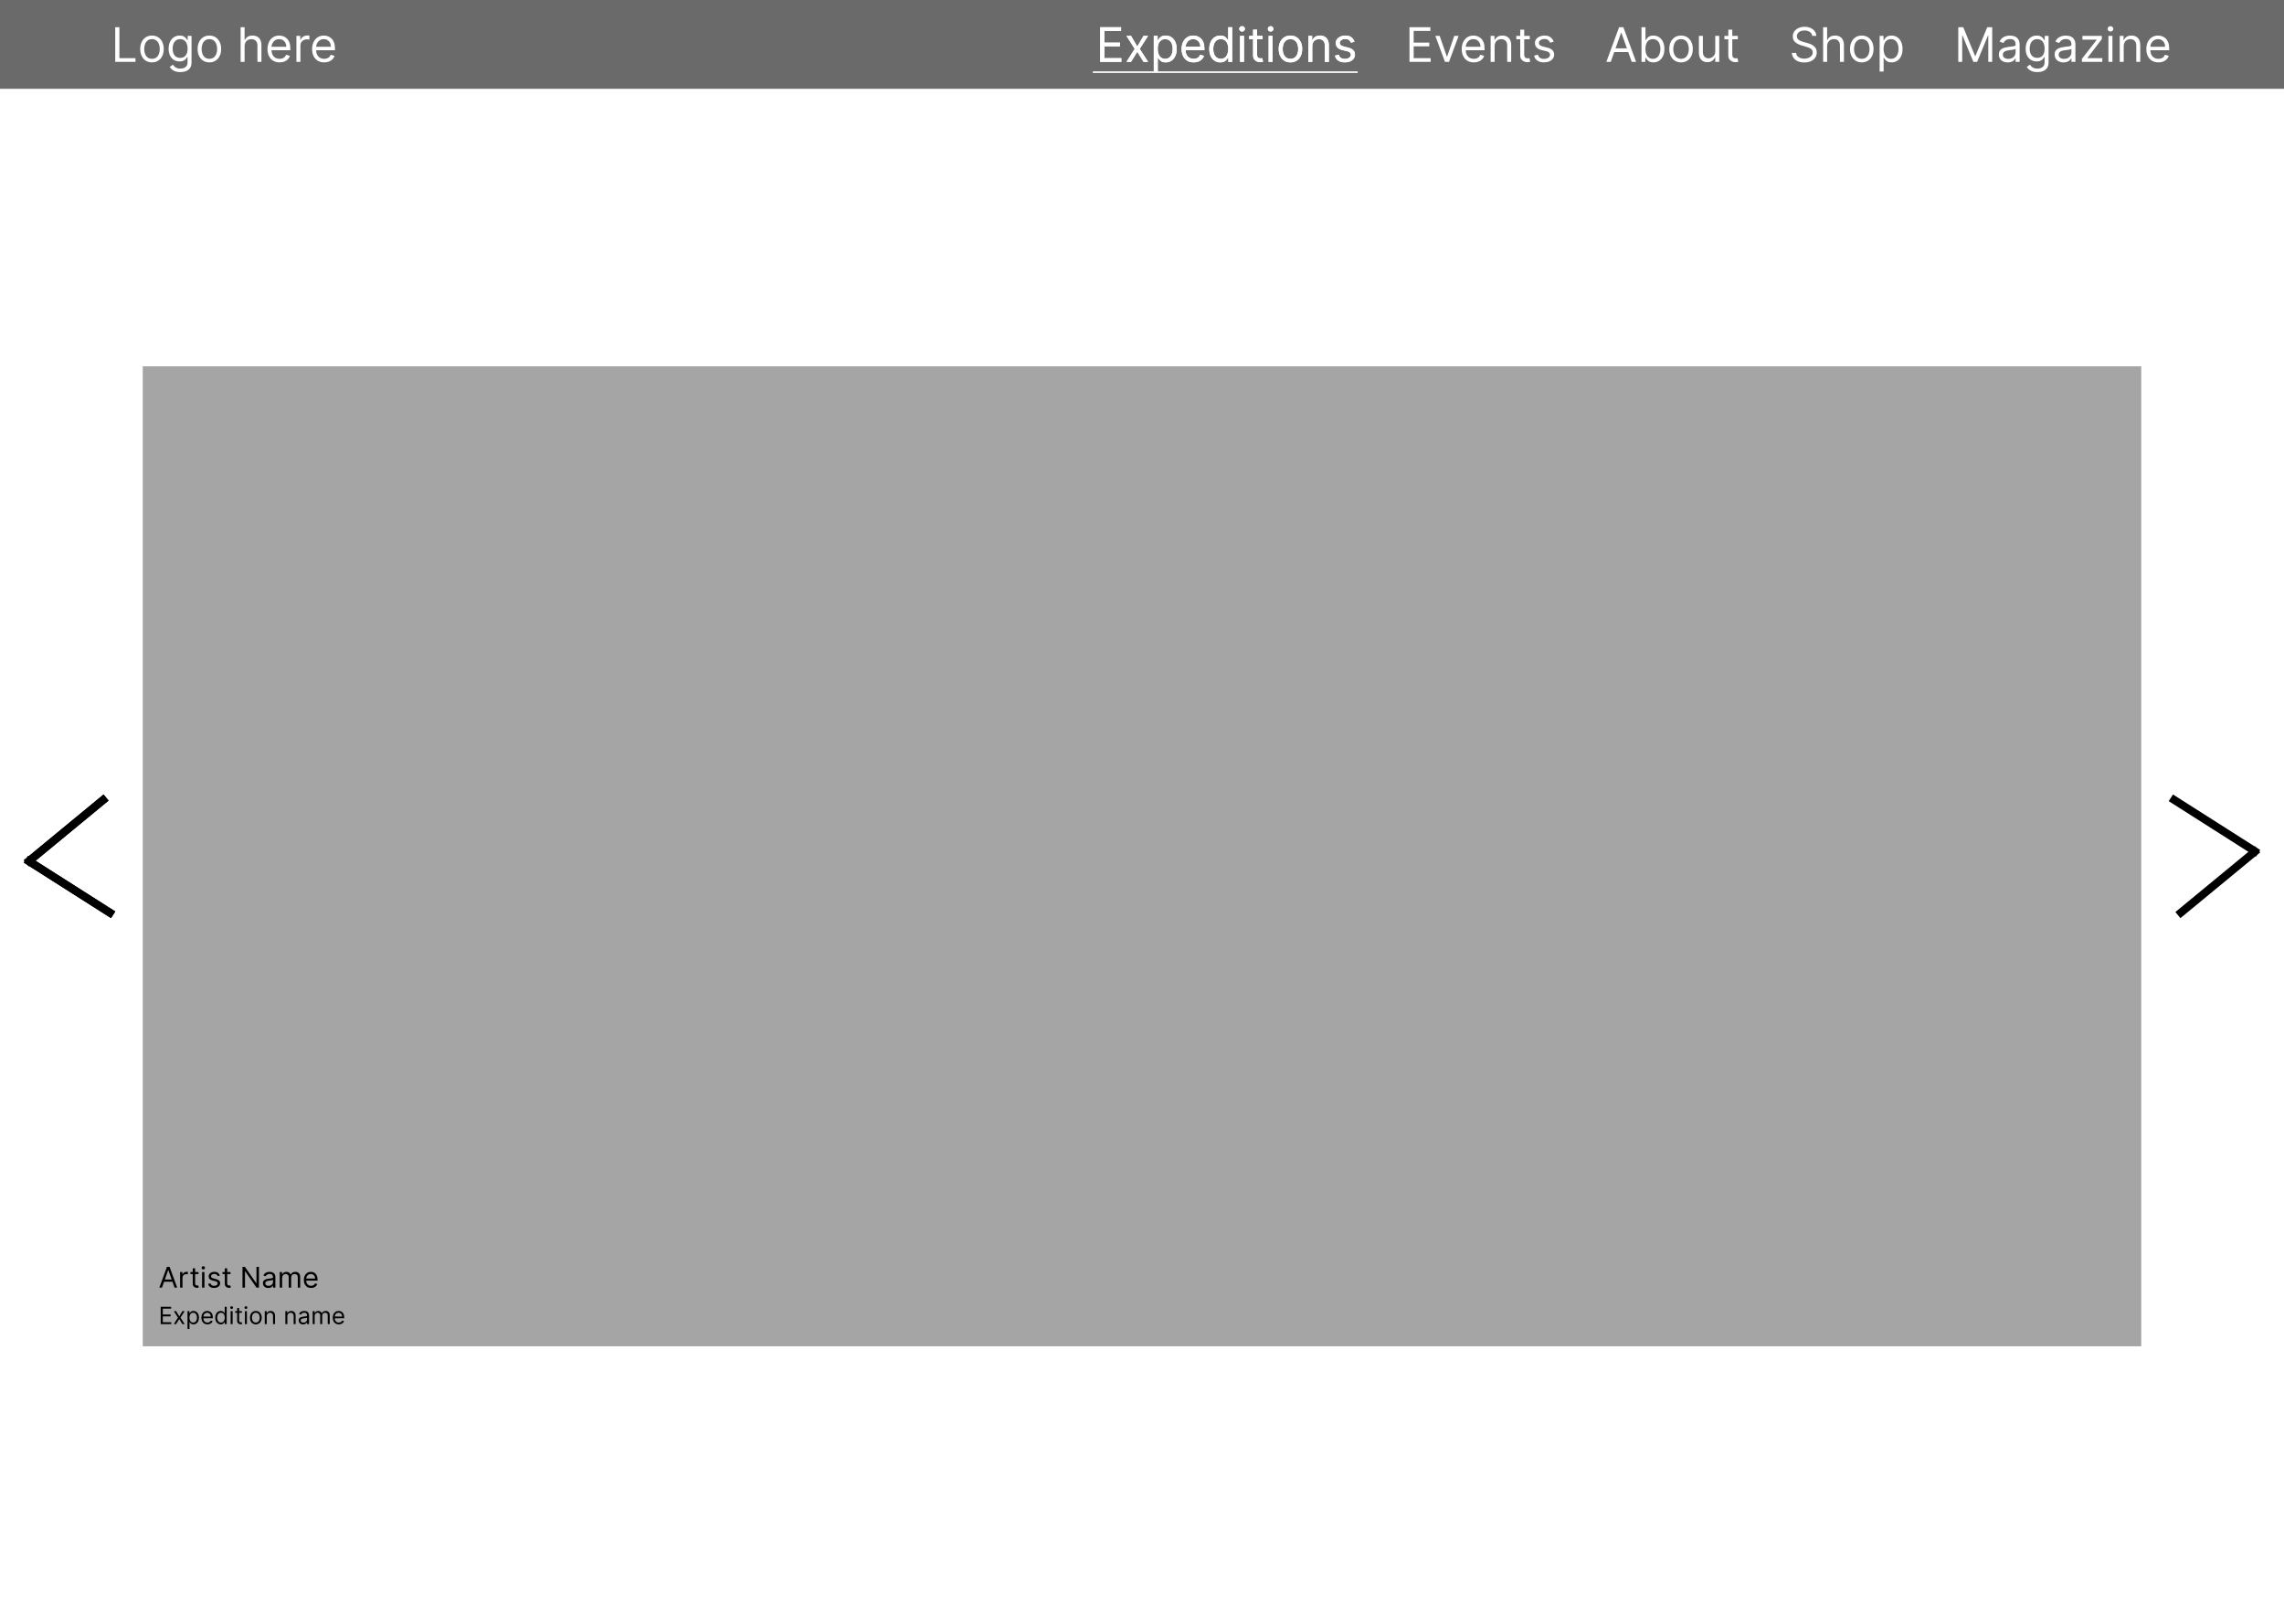 <svg width="1440" height="1024" viewBox="0 0 1440 1024" fill="none" xmlns="http://www.w3.org/2000/svg">
<rect width="1440" height="1024" fill="white"/>
<rect width="1440" height="56" fill="#6A6A6A"/>
<path d="M72.642 39V17.182H75.284V36.656H85.426V39H72.642ZM95.824 39.341C94.347 39.341 93.05 38.989 91.935 38.286C90.827 37.583 89.961 36.599 89.336 35.335C88.718 34.071 88.409 32.594 88.409 30.903C88.409 29.199 88.718 27.711 89.336 26.44C89.961 25.168 90.827 24.181 91.935 23.478C93.05 22.775 94.347 22.423 95.824 22.423C97.301 22.423 98.594 22.775 99.702 23.478C100.817 24.181 101.683 25.168 102.301 26.44C102.926 27.711 103.239 29.199 103.239 30.903C103.239 32.594 102.926 34.071 102.301 35.335C101.683 36.599 100.817 37.583 99.702 38.286C98.594 38.989 97.301 39.341 95.824 39.341ZM95.824 37.082C96.946 37.082 97.869 36.795 98.594 36.219C99.318 35.644 99.854 34.888 100.202 33.95C100.55 33.013 100.724 31.997 100.724 30.903C100.724 29.81 100.55 28.791 100.202 27.846C99.854 26.901 99.318 26.138 98.594 25.555C97.869 24.973 96.946 24.682 95.824 24.682C94.702 24.682 93.778 24.973 93.054 25.555C92.329 26.138 91.793 26.901 91.445 27.846C91.097 28.791 90.923 29.81 90.923 30.903C90.923 31.997 91.097 33.013 91.445 33.95C91.793 34.888 92.329 35.644 93.054 36.219C93.778 36.795 94.702 37.082 95.824 37.082ZM113.682 45.477C112.467 45.477 111.423 45.321 110.55 45.008C109.676 44.703 108.948 44.298 108.366 43.794C107.79 43.297 107.332 42.764 106.991 42.196L108.994 40.79C109.221 41.088 109.509 41.429 109.857 41.812C110.205 42.203 110.681 42.541 111.285 42.825C111.895 43.116 112.694 43.261 113.682 43.261C115.003 43.261 116.093 42.942 116.952 42.303C117.812 41.663 118.241 40.662 118.241 39.298V35.974H118.028C117.844 36.273 117.581 36.642 117.24 37.082C116.906 37.516 116.423 37.903 115.791 38.244C115.166 38.577 114.321 38.744 113.256 38.744C111.934 38.744 110.748 38.432 109.697 37.807C108.653 37.182 107.826 36.273 107.215 35.08C106.611 33.886 106.309 32.438 106.309 30.733C106.309 29.057 106.604 27.597 107.194 26.354C107.783 25.104 108.604 24.139 109.655 23.457C110.706 22.768 111.92 22.423 113.298 22.423C114.363 22.423 115.209 22.601 115.834 22.956C116.466 23.304 116.949 23.702 117.282 24.149C117.623 24.59 117.886 24.952 118.071 25.236H118.327V22.636H120.756V39.469C120.756 40.875 120.436 42.019 119.797 42.899C119.165 43.787 118.312 44.437 117.24 44.849C116.175 45.268 114.988 45.477 113.682 45.477ZM113.596 36.486C114.605 36.486 115.457 36.255 116.153 35.793C116.849 35.332 117.378 34.668 117.741 33.801C118.103 32.935 118.284 31.898 118.284 30.69C118.284 29.511 118.106 28.471 117.751 27.569C117.396 26.667 116.871 25.96 116.175 25.449C115.479 24.938 114.619 24.682 113.596 24.682C112.531 24.682 111.643 24.952 110.933 25.491C110.23 26.031 109.701 26.756 109.346 27.665C108.998 28.574 108.824 29.582 108.824 30.69C108.824 31.827 109.001 32.832 109.356 33.705C109.719 34.572 110.251 35.254 110.954 35.751C111.665 36.241 112.545 36.486 113.596 36.486ZM132.006 39.341C130.528 39.341 129.232 38.989 128.117 38.286C127.009 37.583 126.143 36.599 125.518 35.335C124.9 34.071 124.591 32.594 124.591 30.903C124.591 29.199 124.9 27.711 125.518 26.44C126.143 25.168 127.009 24.181 128.117 23.478C129.232 22.775 130.528 22.423 132.006 22.423C133.483 22.423 134.775 22.775 135.883 23.478C136.998 24.181 137.865 25.168 138.483 26.44C139.108 27.711 139.42 29.199 139.42 30.903C139.42 32.594 139.108 34.071 138.483 35.335C137.865 36.599 136.998 37.583 135.883 38.286C134.775 38.989 133.483 39.341 132.006 39.341ZM132.006 37.082C133.128 37.082 134.051 36.795 134.775 36.219C135.5 35.644 136.036 34.888 136.384 33.95C136.732 33.013 136.906 31.997 136.906 30.903C136.906 29.81 136.732 28.791 136.384 27.846C136.036 26.901 135.5 26.138 134.775 25.555C134.051 24.973 133.128 24.682 132.006 24.682C130.883 24.682 129.96 24.973 129.236 25.555C128.511 26.138 127.975 26.901 127.627 27.846C127.279 28.791 127.105 29.81 127.105 30.903C127.105 31.997 127.279 33.013 127.627 33.95C127.975 34.888 128.511 35.644 129.236 36.219C129.96 36.795 130.883 37.082 132.006 37.082ZM154.21 29.156V39H151.696V17.182H154.21V25.193H154.423C154.806 24.348 155.382 23.677 156.149 23.18C156.923 22.675 157.953 22.423 159.238 22.423C160.353 22.423 161.33 22.647 162.168 23.095C163.006 23.535 163.656 24.213 164.118 25.129C164.586 26.038 164.821 27.196 164.821 28.602V39H162.306V28.773C162.306 27.473 161.969 26.468 161.294 25.758C160.627 25.041 159.7 24.682 158.514 24.682C157.69 24.682 156.951 24.856 156.298 25.204C155.652 25.552 155.14 26.06 154.764 26.727C154.395 27.395 154.21 28.204 154.21 29.156ZM176.281 39.341C174.704 39.341 173.344 38.993 172.201 38.297C171.064 37.594 170.187 36.614 169.569 35.356C168.959 34.092 168.653 32.622 168.653 30.946C168.653 29.27 168.959 27.793 169.569 26.514C170.187 25.229 171.047 24.227 172.148 23.51C173.256 22.785 174.548 22.423 176.025 22.423C176.878 22.423 177.719 22.565 178.55 22.849C179.381 23.134 180.138 23.595 180.819 24.234C181.501 24.866 182.045 25.704 182.449 26.749C182.854 27.793 183.057 29.078 183.057 30.605V31.671H170.443V29.497H180.5C180.5 28.574 180.315 27.75 179.946 27.026C179.584 26.301 179.065 25.729 178.39 25.31C177.723 24.891 176.934 24.682 176.025 24.682C175.024 24.682 174.157 24.93 173.426 25.428C172.702 25.918 172.144 26.557 171.753 27.345C171.363 28.134 171.167 28.979 171.167 29.881V31.329C171.167 32.565 171.381 33.613 171.807 34.472C172.24 35.325 172.84 35.974 173.607 36.422C174.374 36.862 175.265 37.082 176.281 37.082C176.942 37.082 177.538 36.99 178.071 36.805C178.611 36.614 179.076 36.33 179.466 35.953C179.857 35.57 180.159 35.094 180.372 34.526L182.801 35.207C182.545 36.031 182.116 36.756 181.512 37.381C180.908 37.999 180.162 38.481 179.275 38.83C178.387 39.17 177.389 39.341 176.281 39.341ZM186.881 39V22.636H189.31V25.108H189.481C189.779 24.298 190.319 23.641 191.1 23.137C191.881 22.633 192.762 22.381 193.742 22.381C193.927 22.381 194.157 22.384 194.434 22.391C194.711 22.398 194.921 22.409 195.063 22.423V24.98C194.978 24.959 194.782 24.927 194.477 24.884C194.179 24.834 193.863 24.81 193.529 24.81C192.733 24.81 192.023 24.977 191.398 25.31C190.78 25.637 190.29 26.092 189.928 26.674C189.573 27.249 189.395 27.906 189.395 28.645V39H186.881ZM204.406 39.341C202.829 39.341 201.469 38.993 200.326 38.297C199.189 37.594 198.312 36.614 197.694 35.356C197.084 34.092 196.778 32.622 196.778 30.946C196.778 29.27 197.084 27.793 197.694 26.514C198.312 25.229 199.172 24.227 200.273 23.51C201.381 22.785 202.673 22.423 204.15 22.423C205.003 22.423 205.844 22.565 206.675 22.849C207.506 23.134 208.263 23.595 208.944 24.234C209.626 24.866 210.17 25.704 210.574 26.749C210.979 27.793 211.182 29.078 211.182 30.605V31.671H198.568V29.497H208.625C208.625 28.574 208.44 27.75 208.071 27.026C207.709 26.301 207.19 25.729 206.515 25.31C205.848 24.891 205.059 24.682 204.15 24.682C203.149 24.682 202.282 24.93 201.551 25.428C200.827 25.918 200.269 26.557 199.878 27.345C199.488 28.134 199.292 28.979 199.292 29.881V31.329C199.292 32.565 199.506 33.613 199.932 34.472C200.365 35.325 200.965 35.974 201.732 36.422C202.499 36.862 203.39 37.082 204.406 37.082C205.067 37.082 205.663 36.99 206.196 36.805C206.736 36.614 207.201 36.33 207.591 35.953C207.982 35.57 208.284 35.094 208.497 34.526L210.926 35.207C210.67 36.031 210.241 36.756 209.637 37.381C209.033 37.999 208.287 38.481 207.4 38.83C206.512 39.17 205.514 39.341 204.406 39.341Z" fill="white"/>
<path d="M693.642 39V17.182H706.81V19.526H696.284V26.898H706.128V29.241H696.284V36.656H706.98V39H693.642ZM713.106 22.636L717.026 29.327L720.947 22.636H723.844L718.56 30.818L723.844 39H720.947L717.026 32.651L713.106 39H710.208L715.407 30.818L710.208 22.636H713.106ZM727.432 45.136V22.636H729.861V25.236H730.159C730.344 24.952 730.6 24.59 730.926 24.149C731.26 23.702 731.736 23.304 732.354 22.956C732.979 22.601 733.824 22.423 734.889 22.423C736.267 22.423 737.482 22.768 738.533 23.457C739.584 24.146 740.404 25.122 740.994 26.386C741.583 27.651 741.878 29.142 741.878 30.861C741.878 32.594 741.583 34.096 740.994 35.367C740.404 36.631 739.588 37.611 738.544 38.307C737.499 38.996 736.296 39.341 734.932 39.341C733.881 39.341 733.039 39.167 732.407 38.819C731.775 38.464 731.289 38.062 730.948 37.615C730.607 37.16 730.344 36.784 730.159 36.486H729.946V45.136H727.432ZM729.904 30.818C729.904 32.054 730.085 33.144 730.447 34.089C730.809 35.026 731.338 35.761 732.034 36.294C732.73 36.82 733.583 37.082 734.591 37.082C735.642 37.082 736.519 36.805 737.222 36.251C737.933 35.69 738.465 34.938 738.82 33.993C739.183 33.041 739.364 31.983 739.364 30.818C739.364 29.668 739.186 28.631 738.831 27.707C738.483 26.777 737.954 26.042 737.244 25.502C736.541 24.955 735.656 24.682 734.591 24.682C733.568 24.682 732.709 24.941 732.013 25.459C731.317 25.971 730.791 26.688 730.436 27.611C730.081 28.528 729.904 29.597 729.904 30.818ZM752.574 39.341C750.997 39.341 749.637 38.993 748.494 38.297C747.357 37.594 746.48 36.614 745.862 35.356C745.252 34.092 744.946 32.622 744.946 30.946C744.946 29.27 745.252 27.793 745.862 26.514C746.48 25.229 747.34 24.227 748.441 23.51C749.548 22.785 750.841 22.423 752.318 22.423C753.171 22.423 754.012 22.565 754.843 22.849C755.674 23.134 756.431 23.595 757.112 24.234C757.794 24.866 758.338 25.704 758.742 26.749C759.147 27.793 759.35 29.078 759.35 30.605V31.671H746.736V29.497H756.793C756.793 28.574 756.608 27.75 756.239 27.026C755.877 26.301 755.358 25.729 754.683 25.31C754.016 24.891 753.227 24.682 752.318 24.682C751.317 24.682 750.45 24.93 749.719 25.428C748.994 25.918 748.437 26.557 748.046 27.345C747.656 28.134 747.46 28.979 747.46 29.881V31.329C747.46 32.565 747.673 33.613 748.1 34.472C748.533 35.325 749.133 35.974 749.9 36.422C750.667 36.862 751.558 37.082 752.574 37.082C753.235 37.082 753.831 36.99 754.364 36.805C754.904 36.614 755.369 36.33 755.759 35.953C756.15 35.57 756.452 35.094 756.665 34.526L759.094 35.207C758.838 36.031 758.409 36.756 757.805 37.381C757.201 37.999 756.455 38.481 755.568 38.83C754.68 39.17 753.682 39.341 752.574 39.341ZM769.353 39.341C767.99 39.341 766.786 38.996 765.742 38.307C764.698 37.611 763.881 36.631 763.291 35.367C762.702 34.096 762.407 32.594 762.407 30.861C762.407 29.142 762.702 27.651 763.291 26.386C763.881 25.122 764.701 24.146 765.752 23.457C766.803 22.768 768.018 22.423 769.396 22.423C770.461 22.423 771.303 22.601 771.921 22.956C772.546 23.304 773.021 23.702 773.348 24.149C773.682 24.59 773.941 24.952 774.126 25.236H774.339V17.182H776.853V39H774.424V36.486H774.126C773.941 36.784 773.678 37.16 773.338 37.615C772.997 38.062 772.51 38.464 771.878 38.819C771.246 39.167 770.404 39.341 769.353 39.341ZM769.694 37.082C770.703 37.082 771.555 36.82 772.251 36.294C772.947 35.761 773.476 35.026 773.838 34.089C774.2 33.144 774.382 32.054 774.382 30.818C774.382 29.597 774.204 28.528 773.849 27.611C773.494 26.688 772.968 25.971 772.272 25.459C771.576 24.941 770.717 24.682 769.694 24.682C768.629 24.682 767.741 24.955 767.031 25.502C766.328 26.042 765.798 26.777 765.443 27.707C765.095 28.631 764.921 29.668 764.921 30.818C764.921 31.983 765.099 33.041 765.454 33.993C765.816 34.938 766.349 35.69 767.052 36.251C767.762 36.805 768.643 37.082 769.694 37.082ZM781.807 39V22.636H784.321V39H781.807ZM783.085 19.909C782.595 19.909 782.173 19.742 781.818 19.408C781.47 19.075 781.296 18.673 781.296 18.204C781.296 17.736 781.47 17.334 781.818 17.001C782.173 16.667 782.595 16.5 783.085 16.5C783.575 16.5 783.994 16.667 784.343 17.001C784.698 17.334 784.875 17.736 784.875 18.204C784.875 18.673 784.698 19.075 784.343 19.408C783.994 19.742 783.575 19.909 783.085 19.909ZM796.043 22.636V24.767H787.562V22.636H796.043ZM790.034 18.716H792.548V34.312C792.548 35.023 792.651 35.555 792.857 35.91C793.07 36.258 793.34 36.493 793.667 36.614C794.001 36.727 794.352 36.784 794.722 36.784C794.999 36.784 795.226 36.77 795.403 36.742C795.581 36.706 795.723 36.678 795.83 36.656L796.341 38.915C796.17 38.979 795.933 39.043 795.627 39.106C795.322 39.178 794.935 39.213 794.466 39.213C793.756 39.213 793.06 39.06 792.378 38.755C791.703 38.45 791.142 37.984 790.695 37.359C790.254 36.734 790.034 35.946 790.034 34.994V18.716ZM799.825 39V22.636H802.339V39H799.825ZM801.103 19.909C800.613 19.909 800.19 19.742 799.835 19.408C799.487 19.075 799.313 18.673 799.313 18.204C799.313 17.736 799.487 17.334 799.835 17.001C800.19 16.667 800.613 16.5 801.103 16.5C801.593 16.5 802.012 16.667 802.36 17.001C802.715 17.334 802.893 17.736 802.893 18.204C802.893 18.673 802.715 19.075 802.36 19.408C802.012 19.742 801.593 19.909 801.103 19.909ZM813.591 39.341C812.114 39.341 810.818 38.989 809.703 38.286C808.595 37.583 807.729 36.599 807.104 35.335C806.486 34.071 806.177 32.594 806.177 30.903C806.177 29.199 806.486 27.711 807.104 26.44C807.729 25.168 808.595 24.181 809.703 23.478C810.818 22.775 812.114 22.423 813.591 22.423C815.069 22.423 816.361 22.775 817.469 23.478C818.584 24.181 819.451 25.168 820.069 26.44C820.694 27.711 821.006 29.199 821.006 30.903C821.006 32.594 820.694 34.071 820.069 35.335C819.451 36.599 818.584 37.583 817.469 38.286C816.361 38.989 815.069 39.341 813.591 39.341ZM813.591 37.082C814.714 37.082 815.637 36.795 816.361 36.219C817.086 35.644 817.622 34.888 817.97 33.95C818.318 33.013 818.492 31.997 818.492 30.903C818.492 29.81 818.318 28.791 817.97 27.846C817.622 26.901 817.086 26.138 816.361 25.555C815.637 24.973 814.714 24.682 813.591 24.682C812.469 24.682 811.546 24.973 810.822 25.555C810.097 26.138 809.561 26.901 809.213 27.846C808.865 28.791 808.691 29.81 808.691 30.903C808.691 31.997 808.865 33.013 809.213 33.95C809.561 34.888 810.097 35.644 810.822 36.219C811.546 36.795 812.469 37.082 813.591 37.082ZM827.358 29.156V39H824.844V22.636H827.273V25.193H827.486C827.87 24.362 828.452 23.695 829.233 23.19C830.015 22.679 831.023 22.423 832.259 22.423C833.367 22.423 834.336 22.651 835.167 23.105C835.998 23.553 836.645 24.234 837.106 25.151C837.568 26.06 837.799 27.21 837.799 28.602V39H835.284V28.773C835.284 27.487 834.951 26.486 834.283 25.768C833.615 25.044 832.699 24.682 831.534 24.682C830.732 24.682 830.015 24.856 829.382 25.204C828.757 25.552 828.264 26.06 827.902 26.727C827.539 27.395 827.358 28.204 827.358 29.156ZM853.984 26.301L851.725 26.94C851.583 26.564 851.374 26.198 851.097 25.843C850.827 25.481 850.458 25.183 849.989 24.948C849.52 24.714 848.92 24.597 848.188 24.597C847.187 24.597 846.352 24.827 845.685 25.289C845.024 25.744 844.694 26.322 844.694 27.026C844.694 27.651 844.921 28.144 845.376 28.506C845.83 28.869 846.541 29.171 847.507 29.412L849.936 30.009C851.399 30.364 852.489 30.907 853.206 31.639C853.923 32.363 854.282 33.297 854.282 34.44C854.282 35.378 854.012 36.216 853.472 36.955C852.94 37.693 852.194 38.276 851.235 38.702C850.276 39.128 849.161 39.341 847.89 39.341C846.221 39.341 844.84 38.979 843.746 38.254C842.652 37.53 841.96 36.472 841.669 35.08L844.055 34.483C844.282 35.364 844.712 36.024 845.344 36.465C845.983 36.905 846.818 37.125 847.847 37.125C849.019 37.125 849.95 36.876 850.639 36.379C851.335 35.875 851.683 35.271 851.683 34.568C851.683 34 851.484 33.524 851.086 33.141C850.688 32.75 850.078 32.459 849.254 32.267L846.526 31.628C845.028 31.273 843.927 30.722 843.224 29.977C842.528 29.224 842.18 28.283 842.18 27.153C842.18 26.23 842.439 25.413 842.958 24.703C843.483 23.993 844.197 23.435 845.099 23.03C846.008 22.626 847.038 22.423 848.188 22.423C849.808 22.423 851.079 22.778 852.002 23.489C852.933 24.199 853.593 25.136 853.984 26.301Z" fill="white"/>
<path d="M693.642 39V17.182H706.81V19.526H696.284V26.898H706.128V29.241H696.284V36.656H706.98V39H693.642ZM713.106 22.636L717.026 29.327L720.947 22.636H723.844L718.56 30.818L723.844 39H720.947L717.026 32.651L713.106 39H710.208L715.407 30.818L710.208 22.636H713.106ZM727.432 45.136V22.636H729.861V25.236H730.159C730.344 24.952 730.6 24.59 730.926 24.149C731.26 23.702 731.736 23.304 732.354 22.956C732.979 22.601 733.824 22.423 734.889 22.423C736.267 22.423 737.482 22.768 738.533 23.457C739.584 24.146 740.404 25.122 740.994 26.386C741.583 27.651 741.878 29.142 741.878 30.861C741.878 32.594 741.583 34.096 740.994 35.367C740.404 36.631 739.588 37.611 738.544 38.307C737.499 38.996 736.296 39.341 734.932 39.341C733.881 39.341 733.039 39.167 732.407 38.819C731.775 38.464 731.289 38.062 730.948 37.615C730.607 37.16 730.344 36.784 730.159 36.486H729.946V45.136H727.432ZM729.904 30.818C729.904 32.054 730.085 33.144 730.447 34.089C730.809 35.026 731.338 35.761 732.034 36.294C732.73 36.82 733.583 37.082 734.591 37.082C735.642 37.082 736.519 36.805 737.222 36.251C737.933 35.69 738.465 34.938 738.82 33.993C739.183 33.041 739.364 31.983 739.364 30.818C739.364 29.668 739.186 28.631 738.831 27.707C738.483 26.777 737.954 26.042 737.244 25.502C736.541 24.955 735.656 24.682 734.591 24.682C733.568 24.682 732.709 24.941 732.013 25.459C731.317 25.971 730.791 26.688 730.436 27.611C730.081 28.528 729.904 29.597 729.904 30.818ZM752.574 39.341C750.997 39.341 749.637 38.993 748.494 38.297C747.357 37.594 746.48 36.614 745.862 35.356C745.252 34.092 744.946 32.622 744.946 30.946C744.946 29.27 745.252 27.793 745.862 26.514C746.48 25.229 747.34 24.227 748.441 23.51C749.548 22.785 750.841 22.423 752.318 22.423C753.171 22.423 754.012 22.565 754.843 22.849C755.674 23.134 756.431 23.595 757.112 24.234C757.794 24.866 758.338 25.704 758.742 26.749C759.147 27.793 759.35 29.078 759.35 30.605V31.671H746.736V29.497H756.793C756.793 28.574 756.608 27.75 756.239 27.026C755.877 26.301 755.358 25.729 754.683 25.31C754.016 24.891 753.227 24.682 752.318 24.682C751.317 24.682 750.45 24.93 749.719 25.428C748.994 25.918 748.437 26.557 748.046 27.345C747.656 28.134 747.46 28.979 747.46 29.881V31.329C747.46 32.565 747.673 33.613 748.1 34.472C748.533 35.325 749.133 35.974 749.9 36.422C750.667 36.862 751.558 37.082 752.574 37.082C753.235 37.082 753.831 36.99 754.364 36.805C754.904 36.614 755.369 36.33 755.759 35.953C756.15 35.57 756.452 35.094 756.665 34.526L759.094 35.207C758.838 36.031 758.409 36.756 757.805 37.381C757.201 37.999 756.455 38.481 755.568 38.83C754.68 39.17 753.682 39.341 752.574 39.341ZM769.353 39.341C767.99 39.341 766.786 38.996 765.742 38.307C764.698 37.611 763.881 36.631 763.291 35.367C762.702 34.096 762.407 32.594 762.407 30.861C762.407 29.142 762.702 27.651 763.291 26.386C763.881 25.122 764.701 24.146 765.752 23.457C766.803 22.768 768.018 22.423 769.396 22.423C770.461 22.423 771.303 22.601 771.921 22.956C772.546 23.304 773.021 23.702 773.348 24.149C773.682 24.59 773.941 24.952 774.126 25.236H774.339V17.182H776.853V39H774.424V36.486H774.126C773.941 36.784 773.678 37.16 773.338 37.615C772.997 38.062 772.51 38.464 771.878 38.819C771.246 39.167 770.404 39.341 769.353 39.341ZM769.694 37.082C770.703 37.082 771.555 36.82 772.251 36.294C772.947 35.761 773.476 35.026 773.838 34.089C774.2 33.144 774.382 32.054 774.382 30.818C774.382 29.597 774.204 28.528 773.849 27.611C773.494 26.688 772.968 25.971 772.272 25.459C771.576 24.941 770.717 24.682 769.694 24.682C768.629 24.682 767.741 24.955 767.031 25.502C766.328 26.042 765.798 26.777 765.443 27.707C765.095 28.631 764.921 29.668 764.921 30.818C764.921 31.983 765.099 33.041 765.454 33.993C765.816 34.938 766.349 35.69 767.052 36.251C767.762 36.805 768.643 37.082 769.694 37.082ZM781.807 39V22.636H784.321V39H781.807ZM783.085 19.909C782.595 19.909 782.173 19.742 781.818 19.408C781.47 19.075 781.296 18.673 781.296 18.204C781.296 17.736 781.47 17.334 781.818 17.001C782.173 16.667 782.595 16.5 783.085 16.5C783.575 16.5 783.994 16.667 784.343 17.001C784.698 17.334 784.875 17.736 784.875 18.204C784.875 18.673 784.698 19.075 784.343 19.408C783.994 19.742 783.575 19.909 783.085 19.909ZM796.043 22.636V24.767H787.562V22.636H796.043ZM790.034 18.716H792.548V34.312C792.548 35.023 792.651 35.555 792.857 35.91C793.07 36.258 793.34 36.493 793.667 36.614C794.001 36.727 794.352 36.784 794.722 36.784C794.999 36.784 795.226 36.77 795.403 36.742C795.581 36.706 795.723 36.678 795.83 36.656L796.341 38.915C796.17 38.979 795.933 39.043 795.627 39.106C795.322 39.178 794.935 39.213 794.466 39.213C793.756 39.213 793.06 39.06 792.378 38.755C791.703 38.45 791.142 37.984 790.695 37.359C790.254 36.734 790.034 35.946 790.034 34.994V18.716ZM799.825 39V22.636H802.339V39H799.825ZM801.103 19.909C800.613 19.909 800.19 19.742 799.835 19.408C799.487 19.075 799.313 18.673 799.313 18.204C799.313 17.736 799.487 17.334 799.835 17.001C800.19 16.667 800.613 16.5 801.103 16.5C801.593 16.5 802.012 16.667 802.36 17.001C802.715 17.334 802.893 17.736 802.893 18.204C802.893 18.673 802.715 19.075 802.36 19.408C802.012 19.742 801.593 19.909 801.103 19.909ZM813.591 39.341C812.114 39.341 810.818 38.989 809.703 38.286C808.595 37.583 807.729 36.599 807.104 35.335C806.486 34.071 806.177 32.594 806.177 30.903C806.177 29.199 806.486 27.711 807.104 26.44C807.729 25.168 808.595 24.181 809.703 23.478C810.818 22.775 812.114 22.423 813.591 22.423C815.069 22.423 816.361 22.775 817.469 23.478C818.584 24.181 819.451 25.168 820.069 26.44C820.694 27.711 821.006 29.199 821.006 30.903C821.006 32.594 820.694 34.071 820.069 35.335C819.451 36.599 818.584 37.583 817.469 38.286C816.361 38.989 815.069 39.341 813.591 39.341ZM813.591 37.082C814.714 37.082 815.637 36.795 816.361 36.219C817.086 35.644 817.622 34.888 817.97 33.95C818.318 33.013 818.492 31.997 818.492 30.903C818.492 29.81 818.318 28.791 817.97 27.846C817.622 26.901 817.086 26.138 816.361 25.555C815.637 24.973 814.714 24.682 813.591 24.682C812.469 24.682 811.546 24.973 810.822 25.555C810.097 26.138 809.561 26.901 809.213 27.846C808.865 28.791 808.691 29.81 808.691 30.903C808.691 31.997 808.865 33.013 809.213 33.95C809.561 34.888 810.097 35.644 810.822 36.219C811.546 36.795 812.469 37.082 813.591 37.082ZM827.358 29.156V39H824.844V22.636H827.273V25.193H827.486C827.87 24.362 828.452 23.695 829.233 23.19C830.015 22.679 831.023 22.423 832.259 22.423C833.367 22.423 834.336 22.651 835.167 23.105C835.998 23.553 836.645 24.234 837.106 25.151C837.568 26.06 837.799 27.21 837.799 28.602V39H835.284V28.773C835.284 27.487 834.951 26.486 834.283 25.768C833.615 25.044 832.699 24.682 831.534 24.682C830.732 24.682 830.015 24.856 829.382 25.204C828.757 25.552 828.264 26.06 827.902 26.727C827.539 27.395 827.358 28.204 827.358 29.156ZM853.984 26.301L851.725 26.94C851.583 26.564 851.374 26.198 851.097 25.843C850.827 25.481 850.458 25.183 849.989 24.948C849.52 24.714 848.92 24.597 848.188 24.597C847.187 24.597 846.352 24.827 845.685 25.289C845.024 25.744 844.694 26.322 844.694 27.026C844.694 27.651 844.921 28.144 845.376 28.506C845.83 28.869 846.541 29.171 847.507 29.412L849.936 30.009C851.399 30.364 852.489 30.907 853.206 31.639C853.923 32.363 854.282 33.297 854.282 34.44C854.282 35.378 854.012 36.216 853.472 36.955C852.94 37.693 852.194 38.276 851.235 38.702C850.276 39.128 849.161 39.341 847.89 39.341C846.221 39.341 844.84 38.979 843.746 38.254C842.652 37.53 841.96 36.472 841.669 35.08L844.055 34.483C844.282 35.364 844.712 36.024 845.344 36.465C845.983 36.905 846.818 37.125 847.847 37.125C849.019 37.125 849.95 36.876 850.639 36.379C851.335 35.875 851.683 35.271 851.683 34.568C851.683 34 851.484 33.524 851.086 33.141C850.688 32.75 850.078 32.459 849.254 32.267L846.526 31.628C845.028 31.273 843.927 30.722 843.224 29.977C842.528 29.224 842.18 28.283 842.18 27.153C842.18 26.23 842.439 25.413 842.958 24.703C843.483 23.993 844.197 23.435 845.099 23.03C846.008 22.626 847.038 22.423 848.188 22.423C849.808 22.423 851.079 22.778 852.002 23.489C852.933 24.199 853.593 25.136 853.984 26.301Z" fill="white"/>
<path d="M888.642 39V17.182H901.81V19.526H891.284V26.898H901.128V29.241H891.284V36.656H901.98V39H888.642ZM919.612 22.636L913.56 39H911.004L904.952 22.636H907.68L912.197 35.676H912.367L916.884 22.636H919.612ZM929.205 39.341C927.628 39.341 926.268 38.993 925.125 38.297C923.988 37.594 923.111 36.614 922.493 35.356C921.882 34.092 921.577 32.622 921.577 30.946C921.577 29.27 921.882 27.793 922.493 26.514C923.111 25.229 923.971 24.227 925.071 23.51C926.179 22.785 927.472 22.423 928.949 22.423C929.801 22.423 930.643 22.565 931.474 22.849C932.305 23.134 933.061 23.595 933.743 24.234C934.425 24.866 934.968 25.704 935.373 26.749C935.778 27.793 935.98 29.078 935.98 30.605V31.671H923.367V29.497H933.424C933.424 28.574 933.239 27.75 932.87 27.026C932.507 26.301 931.989 25.729 931.314 25.31C930.647 24.891 929.858 24.682 928.949 24.682C927.948 24.682 927.081 24.93 926.35 25.428C925.625 25.918 925.068 26.557 924.677 27.345C924.287 28.134 924.091 28.979 924.091 29.881V31.329C924.091 32.565 924.304 33.613 924.73 34.472C925.164 35.325 925.764 35.974 926.531 36.422C927.298 36.862 928.189 37.082 929.205 37.082C929.865 37.082 930.462 36.99 930.995 36.805C931.534 36.614 932 36.33 932.39 35.953C932.781 35.57 933.083 35.094 933.296 34.526L935.725 35.207C935.469 36.031 935.039 36.756 934.436 37.381C933.832 37.999 933.086 38.481 932.199 38.83C931.311 39.17 930.313 39.341 929.205 39.341ZM942.319 29.156V39H939.805V22.636H942.234V25.193H942.447C942.831 24.362 943.413 23.695 944.194 23.19C944.975 22.679 945.984 22.423 947.22 22.423C948.328 22.423 949.297 22.651 950.128 23.105C950.959 23.553 951.605 24.234 952.067 25.151C952.529 26.06 952.76 27.21 952.76 28.602V39H950.245V28.773C950.245 27.487 949.912 26.486 949.244 25.768C948.576 25.044 947.66 24.682 946.495 24.682C945.693 24.682 944.975 24.856 944.343 25.204C943.718 25.552 943.225 26.06 942.863 26.727C942.5 27.395 942.319 28.204 942.319 29.156ZM964.47 22.636V24.767H955.99V22.636H964.47ZM958.462 18.716H960.976V34.312C960.976 35.023 961.079 35.555 961.285 35.91C961.498 36.258 961.768 36.493 962.095 36.614C962.428 36.727 962.78 36.784 963.149 36.784C963.426 36.784 963.654 36.77 963.831 36.742C964.009 36.706 964.151 36.678 964.257 36.656L964.769 38.915C964.598 38.979 964.36 39.043 964.055 39.106C963.749 39.178 963.362 39.213 962.894 39.213C962.183 39.213 961.487 39.06 960.806 38.755C960.131 38.45 959.57 37.984 959.122 37.359C958.682 36.734 958.462 35.946 958.462 34.994V18.716ZM979.55 26.301L977.292 26.94C977.15 26.564 976.94 26.198 976.663 25.843C976.393 25.481 976.024 25.183 975.555 24.948C975.086 24.714 974.486 24.597 973.755 24.597C972.753 24.597 971.919 24.827 971.251 25.289C970.591 25.744 970.26 26.322 970.26 27.026C970.26 27.651 970.488 28.144 970.942 28.506C971.397 28.869 972.107 29.171 973.073 29.412L975.502 30.009C976.965 30.364 978.055 30.907 978.773 31.639C979.49 32.363 979.849 33.297 979.849 34.44C979.849 35.378 979.579 36.216 979.039 36.955C978.506 37.693 977.76 38.276 976.802 38.702C975.843 39.128 974.728 39.341 973.456 39.341C971.787 39.341 970.406 38.979 969.312 38.254C968.219 37.53 967.526 36.472 967.235 35.08L969.621 34.483C969.849 35.364 970.278 36.024 970.91 36.465C971.55 36.905 972.384 37.125 973.414 37.125C974.586 37.125 975.516 36.876 976.205 36.379C976.901 35.875 977.249 35.271 977.249 34.568C977.249 34 977.05 33.524 976.653 33.141C976.255 32.75 975.644 32.459 974.82 32.267L972.093 31.628C970.594 31.273 969.493 30.722 968.79 29.977C968.094 29.224 967.746 28.283 967.746 27.153C967.746 26.23 968.006 25.413 968.524 24.703C969.05 23.993 969.763 23.435 970.665 23.03C971.574 22.626 972.604 22.423 973.755 22.423C975.374 22.423 976.645 22.778 977.569 23.489C978.499 24.199 979.16 25.136 979.55 26.301Z" fill="white"/>
<path d="M1015.54 39H1012.77L1020.78 17.182H1023.51L1031.52 39H1028.75L1022.23 20.634H1022.06L1015.54 39ZM1016.56 30.477H1027.72V32.821H1016.56V30.477ZM1034.92 39V17.182H1037.43V25.236H1037.64C1037.83 24.952 1038.08 24.59 1038.41 24.149C1038.74 23.702 1039.22 23.304 1039.84 22.956C1040.46 22.601 1041.31 22.423 1042.37 22.423C1043.75 22.423 1044.97 22.768 1046.02 23.457C1047.07 24.146 1047.89 25.122 1048.48 26.386C1049.07 27.651 1049.36 29.142 1049.36 30.861C1049.36 32.594 1049.07 34.096 1048.48 35.367C1047.89 36.631 1047.07 37.611 1046.03 38.307C1044.98 38.996 1043.78 39.341 1042.42 39.341C1041.36 39.341 1040.52 39.167 1039.89 38.819C1039.26 38.464 1038.77 38.062 1038.43 37.615C1038.09 37.16 1037.83 36.784 1037.64 36.486H1037.34V39H1034.92ZM1037.39 30.818C1037.39 32.054 1037.57 33.144 1037.93 34.089C1038.29 35.026 1038.82 35.761 1039.52 36.294C1040.21 36.82 1041.07 37.082 1042.07 37.082C1043.13 37.082 1044 36.805 1044.71 36.251C1045.42 35.69 1045.95 34.938 1046.3 33.993C1046.67 33.041 1046.85 31.983 1046.85 30.818C1046.85 29.668 1046.67 28.631 1046.31 27.707C1045.97 26.777 1045.44 26.042 1044.73 25.502C1044.02 24.955 1043.14 24.682 1042.07 24.682C1041.05 24.682 1040.19 24.941 1039.5 25.459C1038.8 25.971 1038.27 26.688 1037.92 27.611C1037.56 28.528 1037.39 29.597 1037.39 30.818ZM1059.86 39.341C1058.38 39.341 1057.08 38.989 1055.97 38.286C1054.86 37.583 1053.99 36.599 1053.37 35.335C1052.75 34.071 1052.44 32.594 1052.44 30.903C1052.44 29.199 1052.75 27.711 1053.37 26.44C1053.99 25.168 1054.86 24.181 1055.97 23.478C1057.08 22.775 1058.38 22.423 1059.86 22.423C1061.33 22.423 1062.63 22.775 1063.73 23.478C1064.85 24.181 1065.71 25.168 1066.33 26.44C1066.96 27.711 1067.27 29.199 1067.27 30.903C1067.27 32.594 1066.96 34.071 1066.33 35.335C1065.71 36.599 1064.85 37.583 1063.73 38.286C1062.63 38.989 1061.33 39.341 1059.86 39.341ZM1059.86 37.082C1060.98 37.082 1061.9 36.795 1062.62 36.219C1063.35 35.644 1063.89 34.888 1064.23 33.95C1064.58 33.013 1064.76 31.997 1064.76 30.903C1064.76 29.81 1064.58 28.791 1064.23 27.846C1063.89 26.901 1063.35 26.138 1062.62 25.555C1061.9 24.973 1060.98 24.682 1059.86 24.682C1058.73 24.682 1057.81 24.973 1057.09 25.555C1056.36 26.138 1055.82 26.901 1055.48 27.846C1055.13 28.791 1054.95 29.81 1054.95 30.903C1054.95 31.997 1055.13 33.013 1055.48 33.95C1055.82 34.888 1056.36 35.644 1057.09 36.219C1057.81 36.795 1058.73 37.082 1059.86 37.082ZM1081.42 32.31V22.636H1083.93V39H1081.42V36.23H1081.25C1080.87 37.061 1080.27 37.768 1079.46 38.35C1078.65 38.925 1077.63 39.213 1076.39 39.213C1075.37 39.213 1074.46 38.989 1073.66 38.542C1072.87 38.087 1072.24 37.406 1071.79 36.496C1071.34 35.58 1071.11 34.426 1071.11 33.034V22.636H1073.62V32.864C1073.62 34.057 1073.96 35.008 1074.62 35.719C1075.3 36.429 1076.16 36.784 1077.2 36.784C1077.83 36.784 1078.46 36.624 1079.11 36.305C1079.76 35.985 1080.31 35.495 1080.75 34.834C1081.2 34.174 1081.42 33.332 1081.42 32.31ZM1095.66 22.636V24.767H1087.18V22.636H1095.66ZM1089.65 18.716H1092.16V34.312C1092.16 35.023 1092.26 35.555 1092.47 35.91C1092.68 36.258 1092.95 36.493 1093.28 36.614C1093.61 36.727 1093.97 36.784 1094.33 36.784C1094.61 36.784 1094.84 36.77 1095.02 36.742C1095.19 36.706 1095.34 36.678 1095.44 36.656L1095.95 38.915C1095.78 38.979 1095.55 39.043 1095.24 39.106C1094.94 39.178 1094.55 39.213 1094.08 39.213C1093.37 39.213 1092.67 39.06 1091.99 38.755C1091.32 38.45 1090.76 37.984 1090.31 37.359C1089.87 36.734 1089.65 35.946 1089.65 34.994V18.716Z" fill="white"/>
<path d="M1142.57 22.636C1142.45 21.557 1141.93 20.719 1141.02 20.122C1140.11 19.526 1138.99 19.227 1137.67 19.227C1136.71 19.227 1135.86 19.384 1135.14 19.696C1134.42 20.009 1133.86 20.438 1133.45 20.985C1133.06 21.532 1132.86 22.153 1132.86 22.849C1132.86 23.432 1133 23.933 1133.27 24.352C1133.56 24.764 1133.92 25.108 1134.36 25.385C1134.8 25.655 1135.26 25.879 1135.75 26.056C1136.23 26.227 1136.67 26.365 1137.08 26.472L1139.29 27.068C1139.86 27.217 1140.49 27.423 1141.19 27.686C1141.89 27.949 1142.56 28.308 1143.2 28.762C1143.85 29.209 1144.38 29.785 1144.8 30.488C1145.22 31.191 1145.43 32.054 1145.43 33.077C1145.43 34.256 1145.12 35.321 1144.5 36.273C1143.89 37.224 1143 37.981 1141.82 38.542C1140.65 39.103 1139.22 39.383 1137.55 39.383C1135.98 39.383 1134.63 39.131 1133.49 38.627C1132.35 38.123 1131.46 37.42 1130.8 36.518C1130.16 35.616 1129.79 34.568 1129.7 33.375H1132.43C1132.5 34.199 1132.78 34.881 1133.26 35.42C1133.75 35.953 1134.37 36.351 1135.12 36.614C1135.87 36.869 1136.68 36.997 1137.55 36.997C1138.55 36.997 1139.46 36.834 1140.26 36.507C1141.06 36.173 1141.7 35.712 1142.17 35.122C1142.64 34.526 1142.87 33.83 1142.87 33.034C1142.87 32.31 1142.67 31.72 1142.26 31.266C1141.86 30.811 1141.33 30.442 1140.67 30.158C1140.01 29.874 1139.29 29.625 1138.53 29.412L1135.84 28.645C1134.14 28.155 1132.79 27.455 1131.79 26.546C1130.8 25.637 1130.3 24.447 1130.3 22.977C1130.3 21.756 1130.63 20.69 1131.29 19.781C1131.96 18.865 1132.85 18.155 1133.98 17.651C1135.11 17.139 1136.37 16.884 1137.76 16.884C1139.16 16.884 1140.41 17.136 1141.51 17.64C1142.6 18.137 1143.47 18.819 1144.11 19.685C1144.75 20.552 1145.1 21.535 1145.13 22.636H1142.57ZM1151.95 29.156V39H1149.43V17.182H1151.95V25.193H1152.16C1152.54 24.348 1153.12 23.677 1153.89 23.18C1154.66 22.675 1155.69 22.423 1156.97 22.423C1158.09 22.423 1159.07 22.647 1159.9 23.095C1160.74 23.535 1161.39 24.213 1161.85 25.129C1162.32 26.038 1162.56 27.196 1162.56 28.602V39H1160.04V28.773C1160.04 27.473 1159.71 26.468 1159.03 25.758C1158.36 25.041 1157.44 24.682 1156.25 24.682C1155.43 24.682 1154.69 24.856 1154.03 25.204C1153.39 25.552 1152.88 26.06 1152.5 26.727C1152.13 27.395 1151.95 28.204 1151.95 29.156ZM1173.8 39.341C1172.33 39.341 1171.03 38.989 1169.92 38.286C1168.81 37.583 1167.94 36.599 1167.32 35.335C1166.7 34.071 1166.39 32.594 1166.39 30.903C1166.39 29.199 1166.7 27.711 1167.32 26.44C1167.94 25.168 1168.81 24.181 1169.92 23.478C1171.03 22.775 1172.33 22.423 1173.8 22.423C1175.28 22.423 1176.57 22.775 1177.68 23.478C1178.8 24.181 1179.66 25.168 1180.28 26.44C1180.91 27.711 1181.22 29.199 1181.22 30.903C1181.22 32.594 1180.91 34.071 1180.28 35.335C1179.66 36.599 1178.8 37.583 1177.68 38.286C1176.57 38.989 1175.28 39.341 1173.8 39.341ZM1173.8 37.082C1174.93 37.082 1175.85 36.795 1176.57 36.219C1177.3 35.644 1177.83 34.888 1178.18 33.95C1178.53 33.013 1178.7 31.997 1178.7 30.903C1178.7 29.81 1178.53 28.791 1178.18 27.846C1177.83 26.901 1177.3 26.138 1176.57 25.555C1175.85 24.973 1174.93 24.682 1173.8 24.682C1172.68 24.682 1171.76 24.973 1171.03 25.555C1170.31 26.138 1169.77 26.901 1169.43 27.846C1169.08 28.791 1168.9 29.81 1168.9 30.903C1168.9 31.997 1169.08 33.013 1169.43 33.95C1169.77 34.888 1170.31 35.644 1171.03 36.219C1171.76 36.795 1172.68 37.082 1173.8 37.082ZM1185.06 45.136V22.636H1187.49V25.236H1187.78C1187.97 24.952 1188.22 24.59 1188.55 24.149C1188.89 23.702 1189.36 23.304 1189.98 22.956C1190.6 22.601 1191.45 22.423 1192.51 22.423C1193.89 22.423 1195.11 22.768 1196.16 23.457C1197.21 24.146 1198.03 25.122 1198.62 26.386C1199.21 27.651 1199.5 29.142 1199.5 30.861C1199.5 32.594 1199.21 34.096 1198.62 35.367C1198.03 36.631 1197.21 37.611 1196.17 38.307C1195.12 38.996 1193.92 39.341 1192.56 39.341C1191.51 39.341 1190.66 39.167 1190.03 38.819C1189.4 38.464 1188.91 38.062 1188.57 37.615C1188.23 37.16 1187.97 36.784 1187.78 36.486H1187.57V45.136H1185.06ZM1187.53 30.818C1187.53 32.054 1187.71 33.144 1188.07 34.089C1188.43 35.026 1188.96 35.761 1189.66 36.294C1190.36 36.82 1191.21 37.082 1192.22 37.082C1193.27 37.082 1194.14 36.805 1194.85 36.251C1195.56 35.69 1196.09 34.938 1196.45 33.993C1196.81 33.041 1196.99 31.983 1196.99 30.818C1196.99 29.668 1196.81 28.631 1196.46 27.707C1196.11 26.777 1195.58 26.042 1194.87 25.502C1194.17 24.955 1193.28 24.682 1192.22 24.682C1191.19 24.682 1190.33 24.941 1189.64 25.459C1188.94 25.971 1188.42 26.688 1188.06 27.611C1187.71 28.528 1187.53 29.597 1187.53 30.818Z" fill="white"/>
<path d="M1234.64 17.182H1237.8L1245.21 35.293H1245.47L1252.88 17.182H1256.03V39H1253.56V22.423H1253.35L1246.53 39H1244.14L1237.33 22.423H1237.11V39H1234.64V17.182ZM1265.81 39.383C1264.77 39.383 1263.83 39.188 1262.98 38.798C1262.14 38.4 1261.47 37.828 1260.97 37.082C1260.47 36.33 1260.22 35.42 1260.22 34.355C1260.22 33.418 1260.41 32.658 1260.78 32.075C1261.15 31.486 1261.64 31.024 1262.26 30.69C1262.88 30.357 1263.56 30.108 1264.3 29.945C1265.06 29.774 1265.81 29.639 1266.57 29.54C1267.57 29.412 1268.37 29.316 1268.99 29.252C1269.62 29.181 1270.07 29.064 1270.35 28.901C1270.65 28.737 1270.79 28.453 1270.79 28.048V27.963C1270.79 26.912 1270.5 26.095 1269.93 25.513C1269.36 24.93 1268.5 24.639 1267.34 24.639C1266.14 24.639 1265.2 24.902 1264.52 25.428C1263.84 25.953 1263.36 26.514 1263.08 27.111L1260.69 26.259C1261.12 25.264 1261.69 24.49 1262.4 23.936C1263.11 23.375 1263.9 22.984 1264.74 22.764C1265.59 22.537 1266.43 22.423 1267.25 22.423C1267.78 22.423 1268.38 22.487 1269.07 22.615C1269.75 22.736 1270.42 22.988 1271.06 23.371C1271.7 23.755 1272.24 24.334 1272.67 25.108C1273.09 25.882 1273.31 26.919 1273.31 28.219V39H1270.79V36.784H1270.66C1270.49 37.139 1270.21 37.519 1269.81 37.924C1269.41 38.329 1268.88 38.673 1268.22 38.957C1267.56 39.242 1266.76 39.383 1265.81 39.383ZM1266.19 37.125C1267.18 37.125 1268.02 36.93 1268.7 36.539C1269.39 36.148 1269.91 35.644 1270.26 35.026C1270.61 34.408 1270.79 33.758 1270.79 33.077V30.776C1270.69 30.903 1270.45 31.021 1270.09 31.127C1269.73 31.227 1269.32 31.315 1268.85 31.393C1268.39 31.465 1267.94 31.528 1267.5 31.585C1267.07 31.635 1266.72 31.678 1266.45 31.713C1265.79 31.798 1265.18 31.937 1264.61 32.129C1264.05 32.313 1263.6 32.594 1263.25 32.97C1262.91 33.34 1262.74 33.844 1262.74 34.483C1262.74 35.356 1263.06 36.017 1263.71 36.465C1264.36 36.905 1265.19 37.125 1266.19 37.125ZM1284.5 45.477C1283.29 45.477 1282.24 45.321 1281.37 45.008C1280.49 44.703 1279.77 44.298 1279.18 43.794C1278.61 43.297 1278.15 42.764 1277.81 42.196L1279.81 40.79C1280.04 41.088 1280.33 41.429 1280.68 41.812C1281.02 42.203 1281.5 42.541 1282.1 42.825C1282.71 43.116 1283.51 43.261 1284.5 43.261C1285.82 43.261 1286.91 42.942 1287.77 42.303C1288.63 41.663 1289.06 40.662 1289.06 39.298V35.974H1288.85C1288.66 36.273 1288.4 36.642 1288.06 37.082C1287.72 37.516 1287.24 37.903 1286.61 38.244C1285.98 38.577 1285.14 38.744 1284.07 38.744C1282.75 38.744 1281.57 38.432 1280.52 37.807C1279.47 37.182 1278.64 36.273 1278.03 35.08C1277.43 33.886 1277.13 32.438 1277.13 30.733C1277.13 29.057 1277.42 27.597 1278.01 26.354C1278.6 25.104 1279.42 24.139 1280.47 23.457C1281.52 22.768 1282.74 22.423 1284.12 22.423C1285.18 22.423 1286.03 22.601 1286.65 22.956C1287.28 23.304 1287.77 23.702 1288.1 24.149C1288.44 24.59 1288.7 24.952 1288.89 25.236H1289.14V22.636H1291.57V39.469C1291.57 40.875 1291.25 42.019 1290.62 42.899C1289.98 43.787 1289.13 44.437 1288.06 44.849C1286.99 45.268 1285.81 45.477 1284.5 45.477ZM1284.41 36.486C1285.42 36.486 1286.28 36.255 1286.97 35.793C1287.67 35.332 1288.2 34.668 1288.56 33.801C1288.92 32.935 1289.1 31.898 1289.1 30.69C1289.1 29.511 1288.92 28.471 1288.57 27.569C1288.21 26.667 1287.69 25.96 1286.99 25.449C1286.3 24.938 1285.44 24.682 1284.41 24.682C1283.35 24.682 1282.46 24.952 1281.75 25.491C1281.05 26.031 1280.52 26.756 1280.16 27.665C1279.82 28.574 1279.64 29.582 1279.64 30.69C1279.64 31.827 1279.82 32.832 1280.17 33.705C1280.54 34.572 1281.07 35.254 1281.77 35.751C1282.48 36.241 1283.36 36.486 1284.41 36.486ZM1300.99 39.383C1299.95 39.383 1299.01 39.188 1298.17 38.798C1297.32 38.4 1296.65 37.828 1296.15 37.082C1295.66 36.33 1295.41 35.42 1295.41 34.355C1295.41 33.418 1295.59 32.658 1295.96 32.075C1296.33 31.486 1296.83 31.024 1297.44 30.69C1298.06 30.357 1298.74 30.108 1299.49 29.945C1300.24 29.774 1301 29.639 1301.76 29.54C1302.75 29.412 1303.56 29.316 1304.18 29.252C1304.8 29.181 1305.26 29.064 1305.54 28.901C1305.83 28.737 1305.98 28.453 1305.98 28.048V27.963C1305.98 26.912 1305.69 26.095 1305.11 25.513C1304.55 24.93 1303.68 24.639 1302.53 24.639C1301.33 24.639 1300.38 24.902 1299.7 25.428C1299.02 25.953 1298.54 26.514 1298.26 27.111L1295.88 26.259C1296.3 25.264 1296.87 24.49 1297.58 23.936C1298.3 23.375 1299.08 22.984 1299.93 22.764C1300.78 22.537 1301.62 22.423 1302.44 22.423C1302.97 22.423 1303.57 22.487 1304.25 22.615C1304.94 22.736 1305.6 22.988 1306.24 23.371C1306.89 23.755 1307.43 24.334 1307.85 25.108C1308.28 25.882 1308.49 26.919 1308.49 28.219V39H1305.98V36.784H1305.85C1305.68 37.139 1305.39 37.519 1305 37.924C1304.6 38.329 1304.07 38.673 1303.41 38.957C1302.75 39.242 1301.94 39.383 1300.99 39.383ZM1301.38 37.125C1302.37 37.125 1303.21 36.93 1303.89 36.539C1304.58 36.148 1305.1 35.644 1305.44 35.026C1305.8 34.408 1305.98 33.758 1305.98 33.077V30.776C1305.87 30.903 1305.64 31.021 1305.27 31.127C1304.92 31.227 1304.51 31.315 1304.04 31.393C1303.58 31.465 1303.13 31.528 1302.69 31.585C1302.25 31.635 1301.9 31.678 1301.63 31.713C1300.98 31.798 1300.37 31.937 1299.8 32.129C1299.24 32.313 1298.78 32.594 1298.43 32.97C1298.09 33.34 1297.92 33.844 1297.92 34.483C1297.92 35.356 1298.25 36.017 1298.89 36.465C1299.55 36.905 1300.37 37.125 1301.38 37.125ZM1312.61 39V37.082L1321.9 25.151V24.98H1312.91V22.636H1325.14V24.639L1316.11 36.486V36.656H1325.44V39H1312.61ZM1329.31 39V22.636H1331.83V39H1329.31ZM1330.59 19.909C1330.1 19.909 1329.68 19.742 1329.32 19.408C1328.97 19.075 1328.8 18.673 1328.8 18.204C1328.8 17.736 1328.97 17.334 1329.32 17.001C1329.68 16.667 1330.1 16.5 1330.59 16.5C1331.08 16.5 1331.5 16.667 1331.85 17.001C1332.2 17.334 1332.38 17.736 1332.38 18.204C1332.38 18.673 1332.2 19.075 1331.85 19.408C1331.5 19.742 1331.08 19.909 1330.59 19.909ZM1338.94 29.156V39H1336.43V22.636H1338.86V25.193H1339.07C1339.46 24.362 1340.04 23.695 1340.82 23.19C1341.6 22.679 1342.61 22.423 1343.84 22.423C1344.95 22.423 1345.92 22.651 1346.75 23.105C1347.58 23.553 1348.23 24.234 1348.69 25.151C1349.15 26.06 1349.38 27.21 1349.38 28.602V39H1346.87V28.773C1346.87 27.487 1346.54 26.486 1345.87 25.768C1345.2 25.044 1344.29 24.682 1343.12 24.682C1342.32 24.682 1341.6 24.856 1340.97 25.204C1340.34 25.552 1339.85 26.06 1339.49 26.727C1339.13 27.395 1338.94 28.204 1338.94 29.156ZM1360.84 39.341C1359.26 39.341 1357.9 38.993 1356.76 38.297C1355.62 37.594 1354.75 36.614 1354.13 35.356C1353.52 34.092 1353.21 32.622 1353.21 30.946C1353.21 29.27 1353.52 27.793 1354.13 26.514C1354.75 25.229 1355.61 24.227 1356.71 23.51C1357.81 22.785 1359.11 22.423 1360.58 22.423C1361.44 22.423 1362.28 22.565 1363.11 22.849C1363.94 23.134 1364.7 23.595 1365.38 24.234C1366.06 24.866 1366.6 25.704 1367.01 26.749C1367.41 27.793 1367.62 29.078 1367.62 30.605V31.671H1355V29.497H1365.06C1365.06 28.574 1364.87 27.75 1364.5 27.026C1364.14 26.301 1363.62 25.729 1362.95 25.31C1362.28 24.891 1361.49 24.682 1360.58 24.682C1359.58 24.682 1358.72 24.93 1357.98 25.428C1357.26 25.918 1356.7 26.557 1356.31 27.345C1355.92 28.134 1355.73 28.979 1355.73 29.881V31.329C1355.73 32.565 1355.94 33.613 1356.37 34.472C1356.8 35.325 1357.4 35.974 1358.17 36.422C1358.93 36.862 1359.82 37.082 1360.84 37.082C1361.5 37.082 1362.1 36.99 1362.63 36.805C1363.17 36.614 1363.63 36.33 1364.03 35.953C1364.42 35.57 1364.72 35.094 1364.93 34.526L1367.36 35.207C1367.1 36.031 1366.67 36.756 1366.07 37.381C1365.47 37.999 1364.72 38.481 1363.83 38.83C1362.95 39.17 1361.95 39.341 1360.84 39.341Z" fill="white"/>
<line x1="689" y1="45.5" x2="856" y2="45.5" stroke="white"/>
<rect width="1260" height="618" transform="translate(90 231)" fill="#A5A5A5"/>
<path d="M102.122 812H100.46L105.267 798.909H106.903L111.71 812H110.048L106.136 800.98H106.034L102.122 812ZM102.736 806.886H109.435V808.293H102.736V806.886ZM113.545 812V802.182H115.002V803.665H115.104C115.283 803.179 115.607 802.785 116.076 802.482C116.545 802.18 117.073 802.028 117.661 802.028C117.772 802.028 117.911 802.031 118.077 802.035C118.243 802.039 118.369 802.045 118.454 802.054V803.588C118.403 803.575 118.286 803.556 118.102 803.531C117.923 803.501 117.734 803.486 117.533 803.486C117.056 803.486 116.63 803.586 116.255 803.786C115.884 803.982 115.59 804.255 115.373 804.604C115.16 804.95 115.053 805.344 115.053 805.787V812H113.545ZM125.127 802.182V803.46H120.039V802.182H125.127ZM121.522 799.83H123.031V809.188C123.031 809.614 123.092 809.933 123.216 810.146C123.344 810.355 123.506 810.496 123.702 810.568C123.902 810.636 124.113 810.67 124.335 810.67C124.501 810.67 124.637 810.662 124.744 810.645C124.85 810.624 124.935 810.607 124.999 810.594L125.306 811.949C125.204 811.987 125.061 812.026 124.878 812.064C124.695 812.107 124.462 812.128 124.181 812.128C123.755 812.128 123.337 812.036 122.928 811.853C122.523 811.67 122.187 811.391 121.918 811.016C121.654 810.641 121.522 810.168 121.522 809.597V799.83ZM127.396 812V802.182H128.905V812H127.396ZM128.163 800.545C127.869 800.545 127.616 800.445 127.403 800.245C127.194 800.045 127.089 799.804 127.089 799.523C127.089 799.241 127.194 799.001 127.403 798.8C127.616 798.6 127.869 798.5 128.163 798.5C128.457 798.5 128.709 798.6 128.918 798.8C129.131 799.001 129.237 799.241 129.237 799.523C129.237 799.804 129.131 800.045 128.918 800.245C128.709 800.445 128.457 800.545 128.163 800.545ZM138.622 804.381L137.267 804.764C137.182 804.538 137.056 804.319 136.89 804.106C136.728 803.888 136.507 803.71 136.225 803.569C135.944 803.428 135.584 803.358 135.145 803.358C134.544 803.358 134.044 803.496 133.643 803.773C133.247 804.046 133.048 804.393 133.048 804.815C133.048 805.19 133.185 805.487 133.458 805.704C133.73 805.921 134.156 806.102 134.736 806.247L136.193 806.605C137.071 806.818 137.725 807.144 138.156 807.583C138.586 808.018 138.801 808.578 138.801 809.264C138.801 809.827 138.639 810.33 138.316 810.773C137.996 811.216 137.548 811.565 136.973 811.821C136.398 812.077 135.729 812.205 134.966 812.205C133.965 812.205 133.136 811.987 132.48 811.553C131.823 811.118 131.408 810.483 131.233 809.648L132.665 809.29C132.801 809.818 133.059 810.214 133.438 810.479C133.822 810.743 134.323 810.875 134.941 810.875C135.644 810.875 136.202 810.726 136.615 810.428C137.033 810.125 137.242 809.763 137.242 809.341C137.242 809 137.122 808.714 136.884 808.484C136.645 808.25 136.279 808.075 135.784 807.96L134.148 807.577C133.249 807.364 132.588 807.033 132.166 806.586C131.749 806.134 131.54 805.57 131.54 804.892C131.54 804.338 131.695 803.848 132.007 803.422C132.322 802.996 132.75 802.661 133.291 802.418C133.837 802.175 134.455 802.054 135.145 802.054C136.117 802.054 136.879 802.267 137.433 802.693C137.992 803.119 138.388 803.682 138.622 804.381ZM145.342 802.182V803.46H140.254V802.182H145.342ZM141.737 799.83H143.245V809.188C143.245 809.614 143.307 809.933 143.431 810.146C143.559 810.355 143.721 810.496 143.917 810.568C144.117 810.636 144.328 810.67 144.549 810.67C144.716 810.67 144.852 810.662 144.958 810.645C145.065 810.624 145.15 810.607 145.214 810.594L145.521 811.949C145.419 811.987 145.276 812.026 145.093 812.064C144.909 812.107 144.677 812.128 144.396 812.128C143.97 812.128 143.552 812.036 143.143 811.853C142.738 811.67 142.402 811.391 142.133 811.016C141.869 810.641 141.737 810.168 141.737 809.597V799.83ZM163.259 798.909V812H161.725L154.591 801.722H154.463V812H152.878V798.909H154.412L161.571 809.213H161.699V798.909H163.259ZM169.116 812.23C168.493 812.23 167.929 812.113 167.422 811.879C166.915 811.64 166.512 811.297 166.214 810.849C165.915 810.398 165.766 809.852 165.766 809.213C165.766 808.651 165.877 808.195 166.099 807.845C166.32 807.491 166.616 807.214 166.987 807.014C167.358 806.814 167.767 806.665 168.214 806.567C168.666 806.464 169.12 806.384 169.576 806.324C170.172 806.247 170.656 806.19 171.027 806.151C171.402 806.109 171.675 806.038 171.845 805.94C172.02 805.842 172.107 805.672 172.107 805.429V805.378C172.107 804.747 171.934 804.257 171.589 803.908C171.248 803.558 170.731 803.384 170.036 803.384C169.316 803.384 168.751 803.541 168.342 803.857C167.933 804.172 167.645 804.509 167.479 804.866L166.047 804.355C166.303 803.759 166.644 803.294 167.07 802.962C167.501 802.625 167.969 802.391 168.476 802.259C168.988 802.122 169.491 802.054 169.985 802.054C170.3 802.054 170.662 802.092 171.072 802.169C171.485 802.241 171.883 802.393 172.267 802.623C172.655 802.853 172.976 803.2 173.232 803.665C173.488 804.129 173.616 804.751 173.616 805.531V812H172.107V810.67H172.03C171.928 810.884 171.758 811.112 171.519 811.354C171.28 811.597 170.963 811.804 170.567 811.974C170.17 812.145 169.687 812.23 169.116 812.23ZM169.346 810.875C169.942 810.875 170.445 810.758 170.854 810.523C171.268 810.289 171.579 809.987 171.787 809.616C172.001 809.245 172.107 808.855 172.107 808.446V807.065C172.043 807.142 171.903 807.212 171.685 807.276C171.472 807.336 171.225 807.389 170.944 807.436C170.667 807.479 170.396 807.517 170.132 807.551C169.872 807.581 169.661 807.607 169.499 807.628C169.107 807.679 168.741 807.762 168.4 807.877C168.063 807.988 167.79 808.156 167.581 808.382C167.377 808.604 167.275 808.906 167.275 809.29C167.275 809.814 167.469 810.21 167.856 810.479C168.248 810.743 168.745 810.875 169.346 810.875ZM176.369 812V802.182H177.826V803.716H177.954C178.159 803.192 178.489 802.785 178.945 802.495C179.401 802.201 179.949 802.054 180.588 802.054C181.235 802.054 181.775 802.201 182.205 802.495C182.64 802.785 182.978 803.192 183.221 803.716H183.324C183.575 803.209 183.952 802.806 184.455 802.508C184.958 802.205 185.561 802.054 186.264 802.054C187.142 802.054 187.86 802.329 188.418 802.879C188.976 803.424 189.255 804.274 189.255 805.429V812H187.747V805.429C187.747 804.705 187.549 804.187 187.152 803.876C186.756 803.565 186.289 803.409 185.752 803.409C185.062 803.409 184.527 803.618 184.148 804.036C183.769 804.449 183.579 804.973 183.579 805.608V812H182.045V805.276C182.045 804.717 181.864 804.268 181.502 803.927C181.14 803.582 180.673 803.409 180.102 803.409C179.71 803.409 179.343 803.513 179.002 803.722C178.666 803.931 178.393 804.221 178.184 804.592C177.98 804.958 177.877 805.382 177.877 805.864V812H176.369ZM196.13 812.205C195.184 812.205 194.368 811.996 193.682 811.578C193 811.156 192.474 810.568 192.103 809.814C191.737 809.055 191.553 808.173 191.553 807.168C191.553 806.162 191.737 805.276 192.103 804.509C192.474 803.737 192.989 803.136 193.65 802.706C194.315 802.271 195.09 802.054 195.977 802.054C196.488 802.054 196.993 802.139 197.491 802.31C197.99 802.48 198.444 802.757 198.853 803.141C199.262 803.52 199.588 804.023 199.831 804.649C200.074 805.276 200.195 806.047 200.195 806.963V807.602H192.627V806.298H198.661C198.661 805.744 198.55 805.25 198.329 804.815C198.112 804.381 197.8 804.038 197.396 803.786C196.995 803.535 196.522 803.409 195.977 803.409C195.376 803.409 194.856 803.558 194.417 803.857C193.982 804.151 193.648 804.534 193.413 805.007C193.179 805.48 193.062 805.987 193.062 806.528V807.398C193.062 808.139 193.19 808.768 193.445 809.283C193.705 809.795 194.065 810.185 194.526 810.453C194.986 810.717 195.521 810.849 196.13 810.849C196.526 810.849 196.884 810.794 197.204 810.683C197.528 810.568 197.807 810.398 198.041 810.172C198.276 809.942 198.457 809.656 198.585 809.315L200.042 809.724C199.888 810.219 199.631 810.653 199.268 811.028C198.906 811.399 198.459 811.689 197.926 811.898C197.393 812.102 196.795 812.205 196.13 812.205Z" fill="black"/>
<path d="M101.321 835V824.091H107.905V825.263H102.642V828.949H107.564V830.121H102.642V833.828H107.99V835H101.321ZM111.053 826.818L113.013 830.163L114.973 826.818H116.422L113.78 830.909L116.422 835H114.973L113.013 831.825L111.053 835H109.604L112.203 830.909L109.604 826.818H111.053ZM118.216 838.068V826.818H119.43V828.118H119.58C119.672 827.976 119.8 827.795 119.963 827.575C120.13 827.351 120.368 827.152 120.677 826.978C120.989 826.8 121.412 826.712 121.945 826.712C122.634 826.712 123.241 826.884 123.766 827.228C124.292 827.573 124.702 828.061 124.997 828.693C125.292 829.325 125.439 830.071 125.439 830.93C125.439 831.797 125.292 832.548 124.997 833.184C124.702 833.816 124.294 834.306 123.772 834.654C123.25 834.998 122.648 835.17 121.966 835.17C121.44 835.17 121.02 835.083 120.704 834.909C120.388 834.732 120.144 834.531 119.974 834.308C119.803 834.08 119.672 833.892 119.58 833.743H119.473V838.068H118.216ZM119.452 830.909C119.452 831.527 119.542 832.072 119.723 832.544C119.905 833.013 120.169 833.381 120.517 833.647C120.865 833.91 121.291 834.041 121.796 834.041C122.321 834.041 122.76 833.903 123.111 833.626C123.466 833.345 123.733 832.969 123.91 832.496C124.091 832.021 124.182 831.491 124.182 830.909C124.182 830.334 124.093 829.815 123.916 829.354C123.742 828.888 123.477 828.521 123.122 828.251C122.77 827.978 122.328 827.841 121.796 827.841C121.284 827.841 120.854 827.971 120.506 828.23C120.158 828.485 119.896 828.844 119.718 829.306C119.541 829.764 119.452 830.298 119.452 830.909ZM130.787 835.17C129.999 835.17 129.319 834.996 128.747 834.648C128.179 834.297 127.74 833.807 127.431 833.178C127.126 832.546 126.973 831.811 126.973 830.973C126.973 830.135 127.126 829.396 127.431 828.757C127.74 828.114 128.17 827.614 128.72 827.255C129.274 826.893 129.921 826.712 130.659 826.712C131.085 826.712 131.506 826.783 131.922 826.925C132.337 827.067 132.715 827.298 133.056 827.617C133.397 827.933 133.669 828.352 133.871 828.874C134.074 829.396 134.175 830.039 134.175 830.803V831.335H127.868V830.249H132.896C132.896 829.787 132.804 829.375 132.619 829.013C132.438 828.651 132.179 828.365 131.842 828.155C131.508 827.946 131.114 827.841 130.659 827.841C130.158 827.841 129.725 827.965 129.359 828.214C128.997 828.459 128.718 828.778 128.523 829.173C128.328 829.567 128.23 829.989 128.23 830.44V831.165C128.23 831.783 128.337 832.306 128.55 832.736C128.766 833.162 129.066 833.487 129.45 833.711C129.834 833.931 130.279 834.041 130.787 834.041C131.117 834.041 131.416 833.995 131.682 833.903C131.952 833.807 132.184 833.665 132.38 833.477C132.575 833.285 132.726 833.047 132.832 832.763L134.047 833.104C133.919 833.516 133.704 833.878 133.402 834.19C133.101 834.499 132.728 834.741 132.284 834.915C131.84 835.085 131.341 835.17 130.787 835.17ZM139.177 835.17C138.495 835.17 137.893 834.998 137.371 834.654C136.849 834.306 136.44 833.816 136.146 833.184C135.851 832.548 135.704 831.797 135.704 830.93C135.704 830.071 135.851 829.325 136.146 828.693C136.44 828.061 136.851 827.573 137.376 827.228C137.902 826.884 138.509 826.712 139.198 826.712C139.731 826.712 140.151 826.8 140.46 826.978C140.773 827.152 141.011 827.351 141.174 827.575C141.341 827.795 141.471 827.976 141.563 828.118H141.669V824.091H142.927V835H141.712V833.743H141.563C141.471 833.892 141.339 834.08 141.169 834.308C140.998 834.531 140.755 834.732 140.439 834.909C140.123 835.083 139.702 835.17 139.177 835.17ZM139.347 834.041C139.851 834.041 140.277 833.91 140.625 833.647C140.973 833.381 141.238 833.013 141.419 832.544C141.6 832.072 141.691 831.527 141.691 830.909C141.691 830.298 141.602 829.764 141.424 829.306C141.247 828.844 140.984 828.485 140.636 828.23C140.288 827.971 139.858 827.841 139.347 827.841C138.814 827.841 138.37 827.978 138.015 828.251C137.664 828.521 137.399 828.888 137.222 829.354C137.048 829.815 136.961 830.334 136.961 830.909C136.961 831.491 137.049 832.021 137.227 832.496C137.408 832.969 137.674 833.345 138.026 833.626C138.381 833.903 138.821 834.041 139.347 834.041ZM145.403 835V826.818H146.661V835H145.403ZM146.043 825.455C145.798 825.455 145.586 825.371 145.409 825.204C145.235 825.037 145.148 824.837 145.148 824.602C145.148 824.368 145.235 824.167 145.409 824C145.586 823.833 145.798 823.75 146.043 823.75C146.288 823.75 146.497 823.833 146.671 824C146.849 824.167 146.938 824.368 146.938 824.602C146.938 824.837 146.849 825.037 146.671 825.204C146.497 825.371 146.288 825.455 146.043 825.455ZM152.521 826.818V827.884H148.281V826.818H152.521ZM149.517 824.858H150.774V832.656C150.774 833.011 150.826 833.278 150.929 833.455C151.035 833.629 151.17 833.746 151.333 833.807C151.5 833.864 151.676 833.892 151.861 833.892C151.999 833.892 152.113 833.885 152.202 833.871C152.29 833.853 152.362 833.839 152.415 833.828L152.67 834.957C152.585 834.989 152.466 835.021 152.314 835.053C152.161 835.089 151.967 835.107 151.733 835.107C151.378 835.107 151.03 835.03 150.689 834.877C150.352 834.725 150.071 834.492 149.847 834.18C149.627 833.867 149.517 833.473 149.517 832.997V824.858ZM154.412 835V826.818H155.669V835H154.412ZM155.051 825.455C154.806 825.455 154.595 825.371 154.418 825.204C154.244 825.037 154.157 824.837 154.157 824.602C154.157 824.368 154.244 824.167 154.418 824C154.595 823.833 154.806 823.75 155.051 823.75C155.297 823.75 155.506 823.833 155.68 824C155.858 824.167 155.946 824.368 155.946 824.602C155.946 824.837 155.858 825.037 155.68 825.204C155.506 825.371 155.297 825.455 155.051 825.455ZM161.296 835.17C160.557 835.17 159.909 834.995 159.351 834.643C158.797 834.292 158.364 833.8 158.052 833.168C157.743 832.536 157.588 831.797 157.588 830.952C157.588 830.099 157.743 829.355 158.052 828.72C158.364 828.084 158.797 827.591 159.351 827.239C159.909 826.887 160.557 826.712 161.296 826.712C162.034 826.712 162.681 826.887 163.235 827.239C163.792 827.591 164.225 828.084 164.534 828.72C164.847 829.355 165.003 830.099 165.003 830.952C165.003 831.797 164.847 832.536 164.534 833.168C164.225 833.8 163.792 834.292 163.235 834.643C162.681 834.995 162.034 835.17 161.296 835.17ZM161.296 834.041C161.857 834.041 162.318 833.897 162.681 833.61C163.043 833.322 163.311 832.944 163.485 832.475C163.659 832.006 163.746 831.499 163.746 830.952C163.746 830.405 163.659 829.895 163.485 829.423C163.311 828.951 163.043 828.569 162.681 828.278C162.318 827.987 161.857 827.841 161.296 827.841C160.735 827.841 160.273 827.987 159.911 828.278C159.549 828.569 159.28 828.951 159.106 829.423C158.932 829.895 158.845 830.405 158.845 830.952C158.845 831.499 158.932 832.006 159.106 832.475C159.28 832.944 159.549 833.322 159.911 833.61C160.273 833.897 160.735 834.041 161.296 834.041ZM168.179 830.078V835H166.922V826.818H168.137V828.097H168.243C168.435 827.681 168.726 827.347 169.117 827.095C169.507 826.839 170.012 826.712 170.629 826.712C171.183 826.712 171.668 826.825 172.084 827.053C172.499 827.276 172.822 827.617 173.053 828.075C173.284 828.53 173.399 829.105 173.399 829.801V835H172.142V829.886C172.142 829.244 171.975 828.743 171.642 828.384C171.308 828.022 170.85 827.841 170.267 827.841C169.866 827.841 169.507 827.928 169.191 828.102C168.879 828.276 168.632 828.53 168.451 828.864C168.27 829.197 168.179 829.602 168.179 830.078ZM181.172 830.078V835H179.915V826.818H181.13V828.097H181.236C181.428 827.681 181.719 827.347 182.11 827.095C182.5 826.839 183.005 826.712 183.623 826.712C184.177 826.712 184.661 826.825 185.077 827.053C185.492 827.276 185.815 827.617 186.046 828.075C186.277 828.53 186.392 829.105 186.392 829.801V835H185.135V829.886C185.135 829.244 184.968 828.743 184.635 828.384C184.301 828.022 183.843 827.841 183.26 827.841C182.859 827.841 182.5 827.928 182.184 828.102C181.872 828.276 181.625 828.53 181.444 828.864C181.263 829.197 181.172 829.602 181.172 830.078ZM191.097 835.192C190.579 835.192 190.108 835.094 189.686 834.899C189.263 834.7 188.928 834.414 188.679 834.041C188.43 833.665 188.306 833.21 188.306 832.678C188.306 832.209 188.398 831.829 188.583 831.538C188.768 831.243 189.015 831.012 189.324 830.845C189.632 830.678 189.973 830.554 190.346 830.472C190.723 830.387 191.101 830.32 191.481 830.27C191.978 830.206 192.381 830.158 192.69 830.126C193.002 830.091 193.23 830.032 193.372 829.95C193.517 829.869 193.59 829.727 193.59 829.524V829.482C193.59 828.956 193.446 828.548 193.159 828.256C192.875 827.965 192.443 827.82 191.864 827.82C191.264 827.82 190.794 827.951 190.453 828.214C190.112 828.477 189.872 828.757 189.734 829.055L188.54 828.629C188.754 828.132 189.038 827.745 189.393 827.468C189.751 827.187 190.142 826.992 190.565 826.882C190.991 826.768 191.41 826.712 191.822 826.712C192.085 826.712 192.386 826.744 192.727 826.808C193.072 826.868 193.404 826.994 193.723 827.186C194.047 827.377 194.315 827.667 194.528 828.054C194.741 828.441 194.847 828.96 194.847 829.609V835H193.59V833.892H193.526C193.441 834.07 193.299 834.26 193.1 834.462C192.901 834.664 192.637 834.837 192.306 834.979C191.976 835.121 191.573 835.192 191.097 835.192ZM191.289 834.062C191.786 834.062 192.205 833.965 192.546 833.77C192.891 833.574 193.15 833.322 193.324 833.013C193.501 832.704 193.59 832.379 193.59 832.038V830.888C193.537 830.952 193.42 831.01 193.239 831.064C193.061 831.113 192.855 831.158 192.621 831.197C192.39 831.232 192.164 831.264 191.944 831.293C191.728 831.317 191.552 831.339 191.417 831.357C191.09 831.399 190.785 831.468 190.501 831.564C190.22 831.657 189.993 831.797 189.819 831.985C189.648 832.17 189.563 832.422 189.563 832.741C189.563 833.178 189.725 833.509 190.048 833.732C190.375 833.952 190.788 834.062 191.289 834.062ZM197.142 835V826.818H198.356V828.097H198.463C198.633 827.66 198.908 827.321 199.288 827.079C199.668 826.834 200.125 826.712 200.657 826.712C201.197 826.712 201.646 826.834 202.005 827.079C202.367 827.321 202.65 827.66 202.852 828.097H202.937C203.147 827.674 203.461 827.338 203.88 827.09C204.299 826.838 204.802 826.712 205.388 826.712C206.119 826.712 206.717 826.941 207.183 827.399C207.648 827.853 207.88 828.562 207.88 829.524V835H206.623V829.524C206.623 828.92 206.458 828.489 206.128 828.23C205.798 827.971 205.409 827.841 204.961 827.841C204.386 827.841 203.94 828.015 203.624 828.363C203.308 828.707 203.15 829.144 203.15 829.673V835H201.872V829.396C201.872 828.931 201.721 828.556 201.419 828.272C201.117 827.985 200.728 827.841 200.253 827.841C199.926 827.841 199.62 827.928 199.336 828.102C199.056 828.276 198.829 828.517 198.655 828.826C198.484 829.132 198.399 829.485 198.399 829.886V835H197.142ZM213.609 835.17C212.821 835.17 212.141 834.996 211.569 834.648C211.001 834.297 210.562 833.807 210.253 833.178C209.948 832.546 209.795 831.811 209.795 830.973C209.795 830.135 209.948 829.396 210.253 828.757C210.562 828.114 210.992 827.614 211.543 827.255C212.097 826.893 212.743 826.712 213.481 826.712C213.908 826.712 214.328 826.783 214.744 826.925C215.159 827.067 215.538 827.298 215.878 827.617C216.219 827.933 216.491 828.352 216.693 828.874C216.896 829.396 216.997 830.039 216.997 830.803V831.335H210.69V830.249H215.719C215.719 829.787 215.626 829.375 215.442 829.013C215.261 828.651 215.001 828.365 214.664 828.155C214.33 827.946 213.936 827.841 213.481 827.841C212.981 827.841 212.547 827.965 212.182 828.214C211.82 828.459 211.541 828.778 211.345 829.173C211.15 829.567 211.052 829.989 211.052 830.44V831.165C211.052 831.783 211.159 832.306 211.372 832.736C211.589 833.162 211.889 833.487 212.272 833.711C212.656 833.931 213.101 834.041 213.609 834.041C213.94 834.041 214.238 833.995 214.504 833.903C214.774 833.807 215.007 833.665 215.202 833.477C215.397 833.285 215.548 833.047 215.655 832.763L216.869 833.104C216.741 833.516 216.527 833.878 216.225 834.19C215.923 834.499 215.55 834.741 215.106 834.915C214.662 835.085 214.163 835.17 213.609 835.17Z" fill="black"/>
<line x1="16.342" y1="541.891" x2="71.342" y2="576.891" stroke="black" stroke-width="5"/>
<line x1="66.889" y1="502.929" x2="16.59" y2="544.403" stroke="black" stroke-width="5"/>
<line x1="16.342" y1="541.891" x2="71.342" y2="576.891" stroke="black" stroke-width="5"/>
<line x1="66.889" y1="502.929" x2="16.59" y2="544.403" stroke="black" stroke-width="5"/>
<line x1="1423.66" y1="538.109" x2="1368.66" y2="503.109" stroke="black" stroke-width="5"/>
<line x1="1373.11" y1="577.071" x2="1423.41" y2="535.597" stroke="black" stroke-width="5"/>
</svg>
